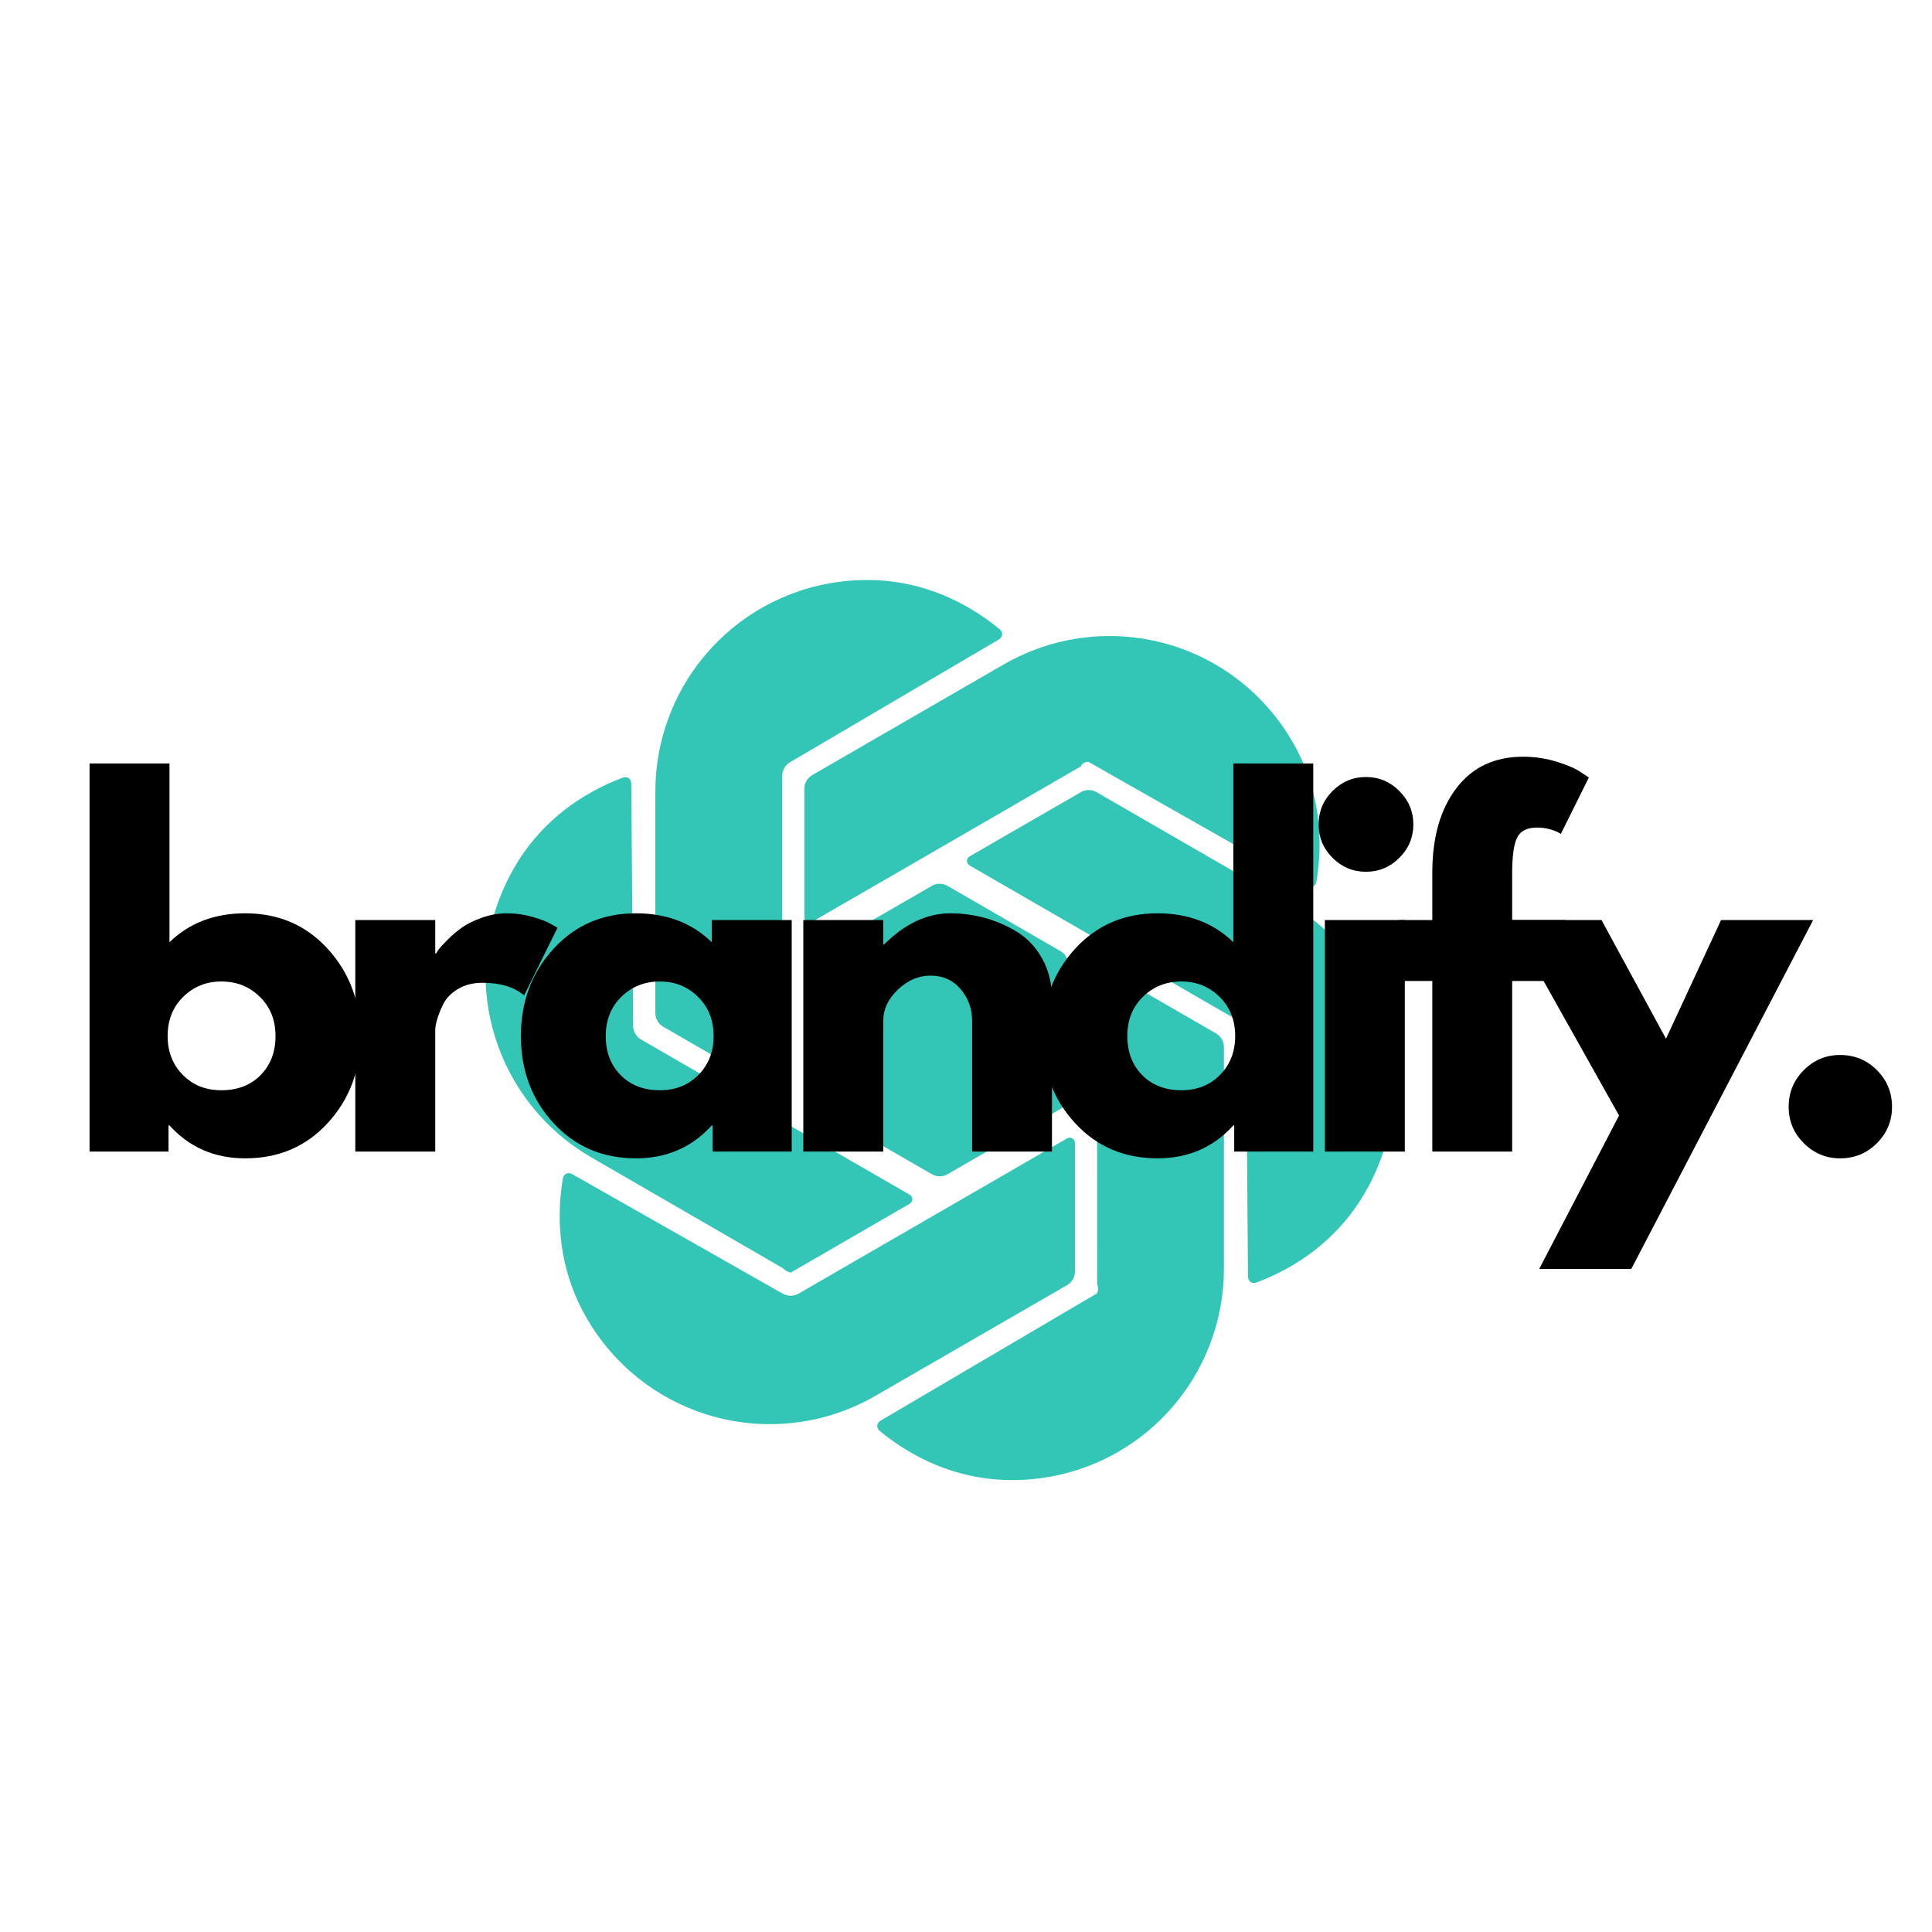 <svg xmlns="http://www.w3.org/2000/svg" xmlns:xlink="http://www.w3.org/1999/xlink" width="500" zoomAndPan="magnify" viewBox="0 0 375 375" height="500" preserveAspectRatio="xMidYMid meet" version="1.0"><defs><g/><clipPath id="3f595f65e7"><path d="M 94 112.547 L 271 112.547 L 271 287.297 L 94 287.297 Z M 94 112.547 " clip-rule="nonzero"/></clipPath></defs><g clip-path="url(#3f595f65e7)"><path fill="#33c6b7" d="M 166.59 112.613 C 145.172 113.508 128.133 130.543 127.238 151.98 C 127.199 152.957 127.203 154.543 127.203 155.523 L 127.203 196.633 C 127.203 197.18 127.34 197.691 127.613 198.164 C 127.887 198.641 128.262 199.016 128.734 199.289 L 150.293 211.746 C 150.633 211.941 150.977 211.941 151.316 211.746 C 151.656 211.547 151.828 211.254 151.824 210.859 L 151.824 150.617 C 151.824 150.066 151.961 149.555 152.234 149.078 C 152.508 148.605 152.879 148.227 153.352 147.949 L 193.824 124.156 C 194.668 123.664 194.758 122.734 194.004 122.113 C 187.395 116.684 179.273 113.035 170.129 112.617 C 169.152 112.574 167.566 112.574 166.59 112.613 Z M 214.461 123.461 C 213.652 123.48 212.844 123.52 212.031 123.582 C 211.059 123.664 209.484 123.859 208.523 124.023 C 204.359 124.73 200.234 126.094 196.297 128.152 C 195.43 128.605 194.062 129.402 193.215 129.891 L 157.656 150.445 C 157.18 150.719 156.809 151.094 156.535 151.57 C 156.262 152.043 156.125 152.555 156.125 153.102 L 156.125 178.02 C 156.125 178.109 156.137 178.195 156.156 178.281 C 156.18 178.371 156.215 178.453 156.262 178.531 C 156.305 178.609 156.359 178.68 156.422 178.742 C 156.484 178.805 156.555 178.859 156.633 178.902 C 156.711 178.949 156.793 178.984 156.879 179.008 C 156.969 179.031 157.055 179.043 157.145 179.043 C 157.234 179.043 157.324 179.031 157.41 179.008 C 157.496 178.984 157.578 178.949 157.656 178.906 L 176.562 167.992 C 177.586 167.402 178.605 166.809 179.625 166.219 L 184.855 163.188 C 185.875 162.598 186.898 162.008 187.918 161.414 L 209.766 148.773 C 209.895 148.469 210.102 148.238 210.391 148.074 C 210.68 147.914 210.988 147.855 211.312 147.906 L 212.035 148.309 L 253.668 171.961 C 254.52 172.445 255.371 172.059 255.527 171.094 C 256.918 162.648 256.004 153.781 251.793 145.645 C 251.344 144.777 250.551 143.402 250.027 142.578 C 242.734 131.066 230.688 124.355 218 123.539 C 217.023 123.477 216.23 123.461 216.23 123.461 Z M 120.852 150.953 C 112.859 153.969 105.66 159.188 100.727 166.902 C 100.199 167.727 99.41 169.102 98.957 169.969 C 89.02 188.984 95.234 212.281 113.336 223.773 C 114.16 224.301 115.535 225.09 116.379 225.578 L 151.922 246.133 C 152.359 246.566 152.875 246.863 153.473 247.02 L 172.871 235.793 C 173.891 235.203 174.914 234.609 175.934 234.02 L 176.562 233.656 C 176.902 233.461 177.074 233.168 177.074 232.773 C 177.074 232.379 176.902 232.086 176.562 231.887 L 157.656 220.973 C 156.633 220.383 155.613 219.793 154.59 219.203 L 124.438 201.773 C 123.961 201.5 123.586 201.125 123.312 200.652 C 123.035 200.176 122.895 199.668 122.891 199.117 L 122.531 152.129 C 122.523 151.152 121.766 150.605 120.852 150.953 Z M 209.781 153.762 L 188.207 166.223 C 187.863 166.418 187.695 166.711 187.695 167.105 C 187.695 167.5 187.863 167.793 188.207 167.992 L 207.113 178.906 C 208.133 179.496 209.156 180.086 210.176 180.676 L 240.332 198.105 C 240.805 198.379 241.18 198.754 241.457 199.227 C 241.734 199.703 241.871 200.211 241.875 200.762 L 242.234 247.75 C 242.242 248.727 243.004 249.273 243.918 248.93 C 251.914 245.91 259.125 240.68 264.059 232.957 C 264.586 232.133 265.375 230.762 265.828 229.895 C 275.766 210.879 269.551 187.598 251.449 176.102 C 250.625 175.578 249.25 174.789 248.406 174.301 L 212.848 153.762 C 212.371 153.488 211.859 153.352 211.312 153.352 C 210.766 153.352 210.254 153.488 209.781 153.762 Z M 212.941 189.02 L 212.941 210.859 C 212.941 212.039 212.941 213.223 212.941 214.402 L 212.957 249.246 C 213.195 249.844 213.191 250.441 212.941 251.035 L 170.961 275.723 C 170.117 276.215 170.023 277.145 170.781 277.766 C 177.391 283.191 185.512 286.828 194.656 287.246 C 195.633 287.289 197.219 287.289 198.195 287.25 C 219.609 286.355 236.637 269.32 237.531 247.883 C 237.57 246.906 237.566 245.32 237.566 244.34 L 237.566 203.246 C 237.566 202.699 237.43 202.188 237.156 201.715 C 236.883 201.238 236.508 200.867 236.035 200.59 L 214.473 188.133 C 214.133 187.938 213.793 187.938 213.453 188.133 C 213.113 188.328 212.941 188.625 212.941 189.02 Z M 207.113 220.957 L 188.223 231.887 C 187.199 232.477 186.18 233.066 185.156 233.66 L 155.004 251.09 C 154.527 251.363 154.016 251.5 153.469 251.504 C 152.922 251.504 152.41 251.371 151.934 251.102 L 111.098 227.918 C 110.25 227.434 109.398 227.82 109.238 228.785 C 107.852 237.227 108.766 246.082 112.973 254.219 C 113.426 255.086 114.215 256.461 114.738 257.285 C 126.223 275.406 149.477 281.668 168.473 271.727 C 169.336 271.273 170.707 270.477 171.555 269.988 L 207.113 249.449 C 207.586 249.176 207.961 248.801 208.234 248.324 C 208.508 247.852 208.645 247.34 208.645 246.793 L 208.645 221.844 C 208.645 221.449 208.477 221.156 208.133 220.957 C 207.793 220.762 207.453 220.762 207.113 220.957 Z M 207.113 220.957 " fill-opacity="1" fill-rule="nonzero"/></g><path fill="#33c6b7" d="M 180.863 227.91 L 158.949 215.254 C 158.477 214.98 158.102 214.605 157.828 214.129 C 157.555 213.656 157.418 213.145 157.418 212.598 L 157.414 187.273 C 157.414 186.727 157.551 186.215 157.824 185.738 C 158.098 185.266 158.473 184.891 158.945 184.617 L 180.855 171.953 C 181.332 171.68 181.84 171.539 182.387 171.539 C 182.938 171.539 183.445 171.68 183.922 171.953 L 205.836 184.609 C 206.309 184.883 206.684 185.258 206.957 185.734 C 207.23 186.207 207.367 186.719 207.367 187.266 L 207.371 212.59 C 207.371 213.137 207.234 213.648 206.961 214.125 C 206.688 214.598 206.312 214.973 205.84 215.246 L 183.93 227.91 C 183.453 228.184 182.945 228.32 182.395 228.32 C 181.848 228.32 181.34 228.184 180.863 227.91 Z M 180.863 227.91 " fill-opacity="1" fill-rule="nonzero"/><g fill="#000000" fill-opacity="1"><g transform="translate(12.132, 223.521)"><g><path d="M 51.5 -39.328 C 55.707 -34.711 57.812 -29.078 57.812 -22.422 C 57.812 -15.766 55.707 -10.145 51.5 -5.562 C 47.301 -0.977 41.957 1.312 35.469 1.312 C 29.52 1.312 24.617 -0.816 20.766 -5.078 L 20.578 -5.078 L 20.578 0 L 5.25 0 L 5.25 -75.328 L 20.766 -75.328 L 20.766 -40.641 C 24.617 -44.379 29.52 -46.25 35.469 -46.25 C 41.957 -46.25 47.301 -43.941 51.5 -39.328 Z M 38.453 -14.844 C 40.379 -16.801 41.344 -19.328 41.344 -22.422 C 41.344 -25.516 40.332 -28.051 38.312 -30.031 C 36.301 -32.02 33.805 -33.016 30.828 -33.016 C 27.91 -33.016 25.441 -32.02 23.422 -30.031 C 21.41 -28.051 20.406 -25.516 20.406 -22.422 C 20.406 -19.391 21.383 -16.879 23.344 -14.891 C 25.301 -12.898 27.797 -11.906 30.828 -11.906 C 33.984 -11.906 36.523 -12.883 38.453 -14.844 Z M 38.453 -14.844 "/></g></g></g><g fill="#000000" fill-opacity="1"><g transform="translate(63.713, 223.521)"><g><path d="M 5.25 0 L 5.25 -44.938 L 20.766 -44.938 L 20.766 -38.453 L 20.938 -38.453 C 21.051 -38.68 21.238 -38.973 21.5 -39.328 C 21.77 -39.68 22.344 -40.297 23.219 -41.172 C 24.094 -42.047 25.023 -42.832 26.016 -43.531 C 27.004 -44.227 28.285 -44.852 29.859 -45.406 C 31.441 -45.969 33.051 -46.25 34.688 -46.25 C 36.383 -46.25 38.047 -46.016 39.672 -45.547 C 41.305 -45.078 42.504 -44.609 43.266 -44.141 L 44.5 -43.453 L 38.016 -30.312 C 36.086 -31.945 33.398 -32.766 29.953 -32.766 C 28.086 -32.766 26.484 -32.352 25.141 -31.531 C 23.797 -30.719 22.844 -29.723 22.281 -28.547 C 21.727 -27.379 21.336 -26.383 21.109 -25.562 C 20.879 -24.75 20.766 -24.113 20.766 -23.656 L 20.766 0 Z M 5.25 0 "/></g></g></g><g fill="#000000" fill-opacity="1"><g transform="translate(99.092, 223.521)"><g><path d="M 8.312 -5.562 C 4.113 -10.145 2.016 -15.766 2.016 -22.422 C 2.016 -29.078 4.113 -34.711 8.312 -39.328 C 12.52 -43.941 17.863 -46.25 24.344 -46.25 C 30.301 -46.25 35.207 -44.379 39.062 -40.641 L 39.062 -44.938 L 54.578 -44.938 L 54.578 0 L 39.234 0 L 39.234 -5.078 L 39.062 -5.078 C 35.207 -0.816 30.301 1.312 24.344 1.312 C 17.863 1.312 12.52 -0.977 8.312 -5.562 Z M 21.5 -30.031 C 19.488 -28.051 18.484 -25.516 18.484 -22.422 C 18.484 -19.328 19.445 -16.801 21.375 -14.844 C 23.301 -12.883 25.844 -11.906 29 -11.906 C 32.031 -11.906 34.523 -12.898 36.484 -14.891 C 38.441 -16.879 39.422 -19.391 39.422 -22.422 C 39.422 -25.516 38.41 -28.051 36.391 -30.031 C 34.379 -32.02 31.914 -33.016 29 -33.016 C 26.02 -33.016 23.52 -32.02 21.5 -30.031 Z M 21.5 -30.031 "/></g></g></g><g fill="#000000" fill-opacity="1"><g transform="translate(150.672, 223.521)"><g><path d="M 5.25 0 L 5.25 -44.938 L 20.766 -44.938 L 20.766 -40.203 L 20.938 -40.203 C 24.969 -44.234 29.258 -46.25 33.812 -46.25 C 36.031 -46.25 38.234 -45.957 40.422 -45.375 C 42.609 -44.789 44.707 -43.883 46.719 -42.656 C 48.738 -41.426 50.375 -39.688 51.625 -37.438 C 52.883 -35.195 53.516 -32.586 53.516 -29.609 L 53.516 0 L 38.016 0 L 38.016 -25.406 C 38.016 -27.738 37.27 -29.781 35.781 -31.531 C 34.289 -33.281 32.348 -34.156 29.953 -34.156 C 27.617 -34.156 25.504 -33.25 23.609 -31.438 C 21.711 -29.633 20.766 -27.625 20.766 -25.406 L 20.766 0 Z M 5.25 0 "/></g></g></g><g fill="#000000" fill-opacity="1"><g transform="translate(200.326, 223.521)"><g><path d="M 8.312 -5.562 C 4.113 -10.145 2.016 -15.766 2.016 -22.422 C 2.016 -29.078 4.113 -34.711 8.312 -39.328 C 12.52 -43.941 17.863 -46.25 24.344 -46.25 C 30.301 -46.25 35.207 -44.379 39.062 -40.641 L 39.062 -75.328 L 54.578 -75.328 L 54.578 0 L 39.234 0 L 39.234 -5.078 L 39.062 -5.078 C 35.207 -0.816 30.301 1.312 24.344 1.312 C 17.863 1.312 12.52 -0.977 8.312 -5.562 Z M 21.5 -30.031 C 19.488 -28.051 18.484 -25.516 18.484 -22.422 C 18.484 -19.328 19.445 -16.801 21.375 -14.844 C 23.301 -12.883 25.844 -11.906 29 -11.906 C 32.031 -11.906 34.523 -12.898 36.484 -14.891 C 38.441 -16.879 39.422 -19.391 39.422 -22.422 C 39.422 -25.516 38.41 -28.051 36.391 -30.031 C 34.379 -32.02 31.914 -33.016 29 -33.016 C 26.02 -33.016 23.52 -32.02 21.5 -30.031 Z M 21.5 -30.031 "/></g></g></g><g fill="#000000" fill-opacity="1"><g transform="translate(251.907, 223.521)"><g><path d="M 6.734 -69.984 C 8.547 -71.797 10.707 -72.703 13.219 -72.703 C 15.738 -72.703 17.898 -71.797 19.703 -69.984 C 21.516 -68.172 22.422 -66.008 22.422 -63.5 C 22.422 -60.988 21.516 -58.828 19.703 -57.016 C 17.898 -55.211 15.738 -54.312 13.219 -54.312 C 10.707 -54.312 8.547 -55.211 6.734 -57.016 C 4.93 -58.828 4.031 -60.988 4.031 -63.5 C 4.031 -66.008 4.93 -68.172 6.734 -69.984 Z M 5.25 -44.938 L 5.25 0 L 20.766 0 L 20.766 -44.938 Z M 5.25 -44.938 "/></g></g></g><g fill="#000000" fill-opacity="1"><g transform="translate(270.12, 223.521)"><g><path d="M 7.891 -44.938 L 7.891 -54.484 C 7.941 -61.203 9.516 -66.57 12.609 -70.594 C 15.703 -74.625 19.992 -76.641 25.484 -76.641 C 27.828 -76.641 30.062 -76.301 32.188 -75.625 C 34.32 -74.957 35.859 -74.273 36.797 -73.578 L 38.281 -72.609 L 32.844 -61.672 C 31.445 -62.484 29.898 -62.891 28.203 -62.891 C 26.273 -62.891 24.988 -62.234 24.344 -60.922 C 23.707 -59.609 23.391 -57.316 23.391 -54.047 L 23.391 -44.938 L 33.719 -44.938 L 33.719 -33.109 L 23.391 -33.109 L 23.391 0 L 7.891 0 L 7.891 -33.109 L 1.406 -33.109 L 1.406 -44.938 Z M 7.891 -44.938 "/></g></g></g><g fill="#000000" fill-opacity="1"><g transform="translate(294.727, 223.521)"><g><path d="M 39.328 -44.938 L 57.203 -44.938 L 21.906 22.781 L 4.031 22.781 L 19.531 -7 L -1.75 -44.938 L 16.125 -44.938 L 28.641 -21.906 Z M 39.328 -44.938 "/></g></g></g><g fill="#000000" fill-opacity="1"><g transform="translate(341.929, 223.521)"><g><path d="M 15.234 -18.75 C 18.047 -18.75 20.426 -17.77 22.375 -15.812 C 24.332 -13.852 25.312 -11.473 25.312 -8.672 C 25.312 -5.93 24.332 -3.582 22.375 -1.625 C 20.426 0.332 18.047 1.312 15.234 1.312 C 12.492 1.312 10.145 0.332 8.188 -1.625 C 6.227 -3.582 5.25 -5.93 5.25 -8.672 C 5.25 -11.473 6.227 -13.852 8.188 -15.812 C 10.145 -17.77 12.492 -18.75 15.234 -18.75 Z M 15.234 -18.75 "/></g></g></g></svg>